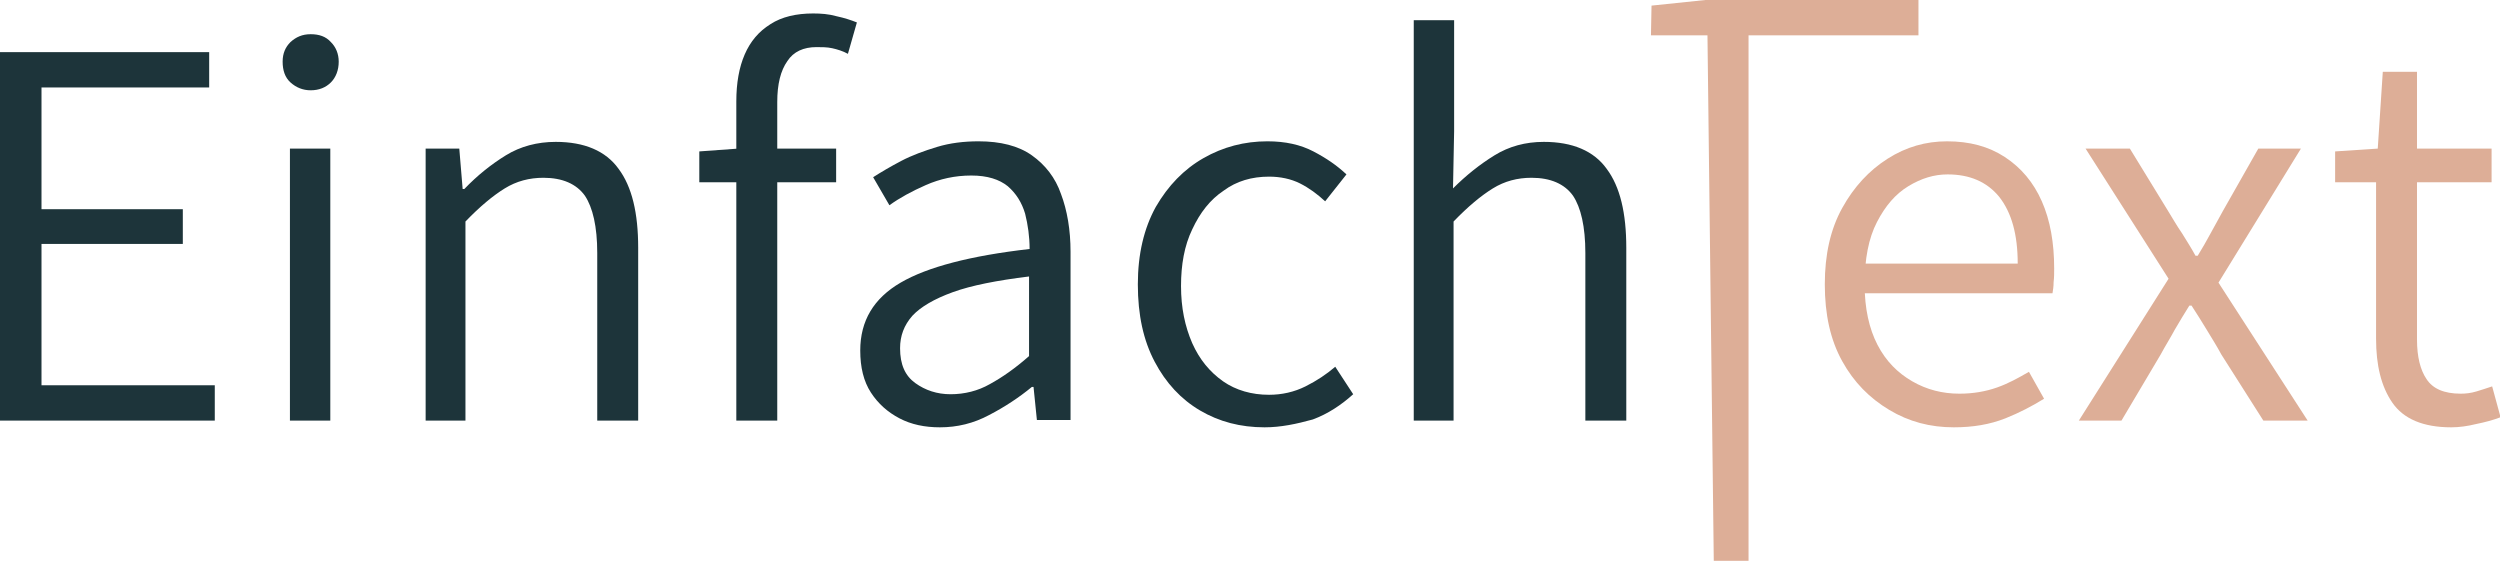 <?xml version="1.0" encoding="utf-8"?>
<!-- Generator: Adobe Illustrator 25.4.1, SVG Export Plug-In . SVG Version: 6.00 Build 0)  -->
<svg version="1.1" id="Ebene_1" xmlns="http://www.w3.org/2000/svg" xmlns:xlink="http://www.w3.org/1999/xlink" x="0px" y="0px"
	 viewBox="0 0 445.8 100" style="enable-background:new 0 0 445.8 100;" xml:space="preserve">
<style type="text/css">
	.st0{fill:#1D343A;}
	.st1{fill:#DDAE97;}
</style>
<path class="st0" d="M0,75V9.3h37.3v6.3H7.4v21.7h25.2v6.2H7.4v25.2h30.9V75H0z"/>
<path class="st0" d="M55.4,16.1c-1.4,0-2.6-0.5-3.6-1.4c-1-0.9-1.4-2.2-1.4-3.7c0-1.5,0.5-2.6,1.4-3.5c1-0.9,2.1-1.4,3.6-1.4
	c1.5,0,2.7,0.4,3.6,1.4c0.9,0.9,1.4,2.1,1.4,3.5c0,1.5-0.5,2.8-1.4,3.7C58.1,15.6,56.9,16.1,55.4,16.1z M51.7,75V26.5h7.2V75H51.7z"
	/>
<path class="st0" d="M75.9,75V26.5h6l0.6,7.2h0.3c2.3-2.4,4.8-4.4,7.4-6c2.6-1.6,5.6-2.4,8.9-2.4c5.1,0,8.9,1.6,11.2,4.8
	c2.4,3.2,3.5,7.9,3.5,14.1V75h-7.3V45.1c0-4.7-0.8-8.1-2.2-10.2c-1.5-2.1-4-3.2-7.4-3.2c-2.5,0-4.8,0.6-6.9,1.9
	c-2.1,1.3-4.4,3.2-7,5.9V75H75.9z"/>
<path class="st0" d="M124.7,32.5V27l6.9-0.5h17.5v6H124.7z M131.3,75V18.1c0-3.3,0.5-6.1,1.5-8.4c1-2.3,2.5-4.1,4.6-5.4
	c2-1.3,4.6-1.9,7.6-1.9c1.4,0,2.8,0.1,4.2,0.5c1.4,0.3,2.6,0.7,3.6,1.1l-1.6,5.6c-0.9-0.5-1.9-0.8-2.8-1c-0.9-0.2-1.9-0.2-2.8-0.2
	c-2.3,0-4.1,0.8-5.2,2.5c-1.2,1.7-1.8,4.1-1.8,7.3V75H131.3z"/>
<path class="st0" d="M167.6,76.2c-2.7,0-5.1-0.5-7.2-1.6c-2.1-1.1-3.8-2.6-5.1-4.6c-1.3-2-1.9-4.5-1.9-7.5c0-5.3,2.4-9.3,7.2-12.1
	c4.8-2.8,12.5-4.8,23-6c0-2.2-0.3-4.3-0.8-6.3c-0.6-2-1.6-3.6-3.1-4.9c-1.5-1.2-3.6-1.9-6.5-1.9c-2.9,0-5.6,0.6-8.1,1.7
	c-2.5,1.1-4.7,2.3-6.5,3.6l-2.9-5c1.4-0.9,3.1-1.9,5-2.9c1.9-1,4.1-1.8,6.4-2.5c2.3-0.7,4.8-1,7.4-1c3.9,0,7.1,0.8,9.5,2.5
	c2.4,1.7,4.2,4,5.2,6.9c1.1,2.9,1.7,6.4,1.7,10.3v30h-6l-0.6-5.9h-0.3c-2.3,1.9-4.9,3.6-7.6,5C173.6,75.5,170.7,76.2,167.6,76.2z
	 M169.5,70.3c2.5,0,4.9-0.6,7-1.8c2.2-1.2,4.5-2.8,7-5V49.3c-5.7,0.7-10.3,1.6-13.6,2.8c-3.3,1.2-5.7,2.6-7.2,4.2
	c-1.5,1.7-2.2,3.6-2.2,5.8c0,2.9,0.9,4.9,2.7,6.2C165,69.6,167.1,70.3,169.5,70.3z"/>
<path class="st0" d="M225.5,76.2c-4.3,0-8.1-1-11.5-3c-3.4-2-6.1-4.9-8.1-8.7c-2-3.8-3-8.3-3-13.8c0-5.4,1.1-10,3.2-13.8
	c2.2-3.8,5-6.7,8.5-8.7c3.5-2,7.3-3,11.4-3c3.2,0,5.9,0.6,8.2,1.8c2.3,1.2,4.2,2.5,5.9,4.1l-3.8,4.8c-1.4-1.3-2.9-2.4-4.5-3.2
	c-1.6-0.8-3.5-1.2-5.5-1.2c-3.1,0-5.8,0.8-8.1,2.5c-2.4,1.6-4.2,3.9-5.6,6.9c-1.4,2.9-2,6.3-2,10.1c0,3.9,0.7,7.2,2,10.2
	c1.3,2.9,3.1,5.1,5.5,6.8c2.3,1.6,5.1,2.4,8.2,2.4c2.3,0,4.5-0.5,6.5-1.5s3.8-2.2,5.3-3.5l3.2,4.9c-2.1,1.9-4.5,3.5-7.2,4.5
	C231.2,75.6,228.4,76.2,225.5,76.2z"/>
<path class="st0" d="M252.1,75V3.6h7.2v19.8l-0.2,10.2c2.3-2.3,4.8-4.3,7.4-5.9c2.6-1.6,5.5-2.4,8.8-2.4c5.1,0,8.9,1.6,11.2,4.8
	c2.4,3.2,3.5,7.9,3.5,14.1V75h-7.3V45.1c0-4.7-0.8-8.1-2.2-10.2c-1.5-2.1-4-3.2-7.4-3.2c-2.5,0-4.8,0.6-6.9,1.9
	c-2.1,1.3-4.4,3.2-7,5.9V75H252.1z"/>
<path class="st1" d="M348.4,76.2c-4.2,0-8-1-11.5-3.1s-6.3-4.9-8.4-8.7c-2.1-3.8-3.1-8.3-3.1-13.7c0-5.3,1-9.8,3.1-13.6
	c2.1-3.8,4.8-6.7,8.1-8.8c3.3-2.1,6.8-3.1,10.6-3.1c4,0,7.4,0.9,10.3,2.8c2.9,1.9,5.1,4.5,6.6,7.9c1.5,3.4,2.2,7.4,2.2,12
	c0,0.8,0,1.6-0.1,2.4c0,0.8-0.1,1.4-0.2,2h-34.8l-0.1-5.3h28.7c0-5.2-1.1-9.1-3.3-11.9c-2.2-2.7-5.3-4-9.2-4c-2.4,0-4.7,0.7-7,2.1
	c-2.3,1.4-4.1,3.5-5.6,6.4c-1.5,2.9-2.2,6.6-2.2,11.1c0,4.3,0.8,7.9,2.3,10.8c1.5,2.9,3.6,5,6.2,6.5c2.6,1.5,5.4,2.2,8.4,2.2
	c2.5,0,4.7-0.4,6.7-1.1c2-0.7,3.8-1.7,5.7-2.8l2.7,4.8c-2.1,1.3-4.4,2.5-6.9,3.5C354.8,75.7,351.8,76.2,348.4,76.2z"/>
<path class="st1" d="M370.7,75l16-25.3l-14.8-23.2h7.9l6.8,11.1c0.8,1.3,1.6,2.7,2.5,4c0.8,1.3,1.7,2.7,2.4,4h0.4
	c0.8-1.3,1.6-2.7,2.3-4c0.7-1.3,1.5-2.7,2.2-4l6.3-11.1h7.6l-14.7,23.9L411.5,75h-7.9l-7.5-11.8c-0.8-1.5-1.7-2.9-2.6-4.4
	c-0.9-1.5-1.8-2.9-2.7-4.3h-0.4c-0.9,1.4-1.7,2.8-2.6,4.3c-0.8,1.5-1.7,2.9-2.5,4.4l-7,11.8H370.7z"/>
<path class="st1" d="M437.1,76.2c-5,0-8.5-1.5-10.5-4.4c-2-2.9-2.9-6.7-2.9-11.4V32.5h-7.3V27l7.6-0.5l0.9-13.7h6.1v13.7h13.3v6H431
	v28.1c0,3,0.6,5.4,1.7,7c1.1,1.7,3.1,2.6,6.1,2.6c0.9,0,1.8-0.1,2.8-0.4c1-0.3,1.9-0.6,2.8-0.9l1.5,5.5c-1.3,0.5-2.8,0.9-4.3,1.2
	C440,76,438.5,76.2,437.1,76.2z"/>
<g>
	<path class="st1" d="M305.6,100L304.4,0h7.4v100H305.6z"/>
	<path class="st1" d="M294.5,1l9.6-1h38v6.3h-47.7L294.5,1z"/>
</g>
</svg>
